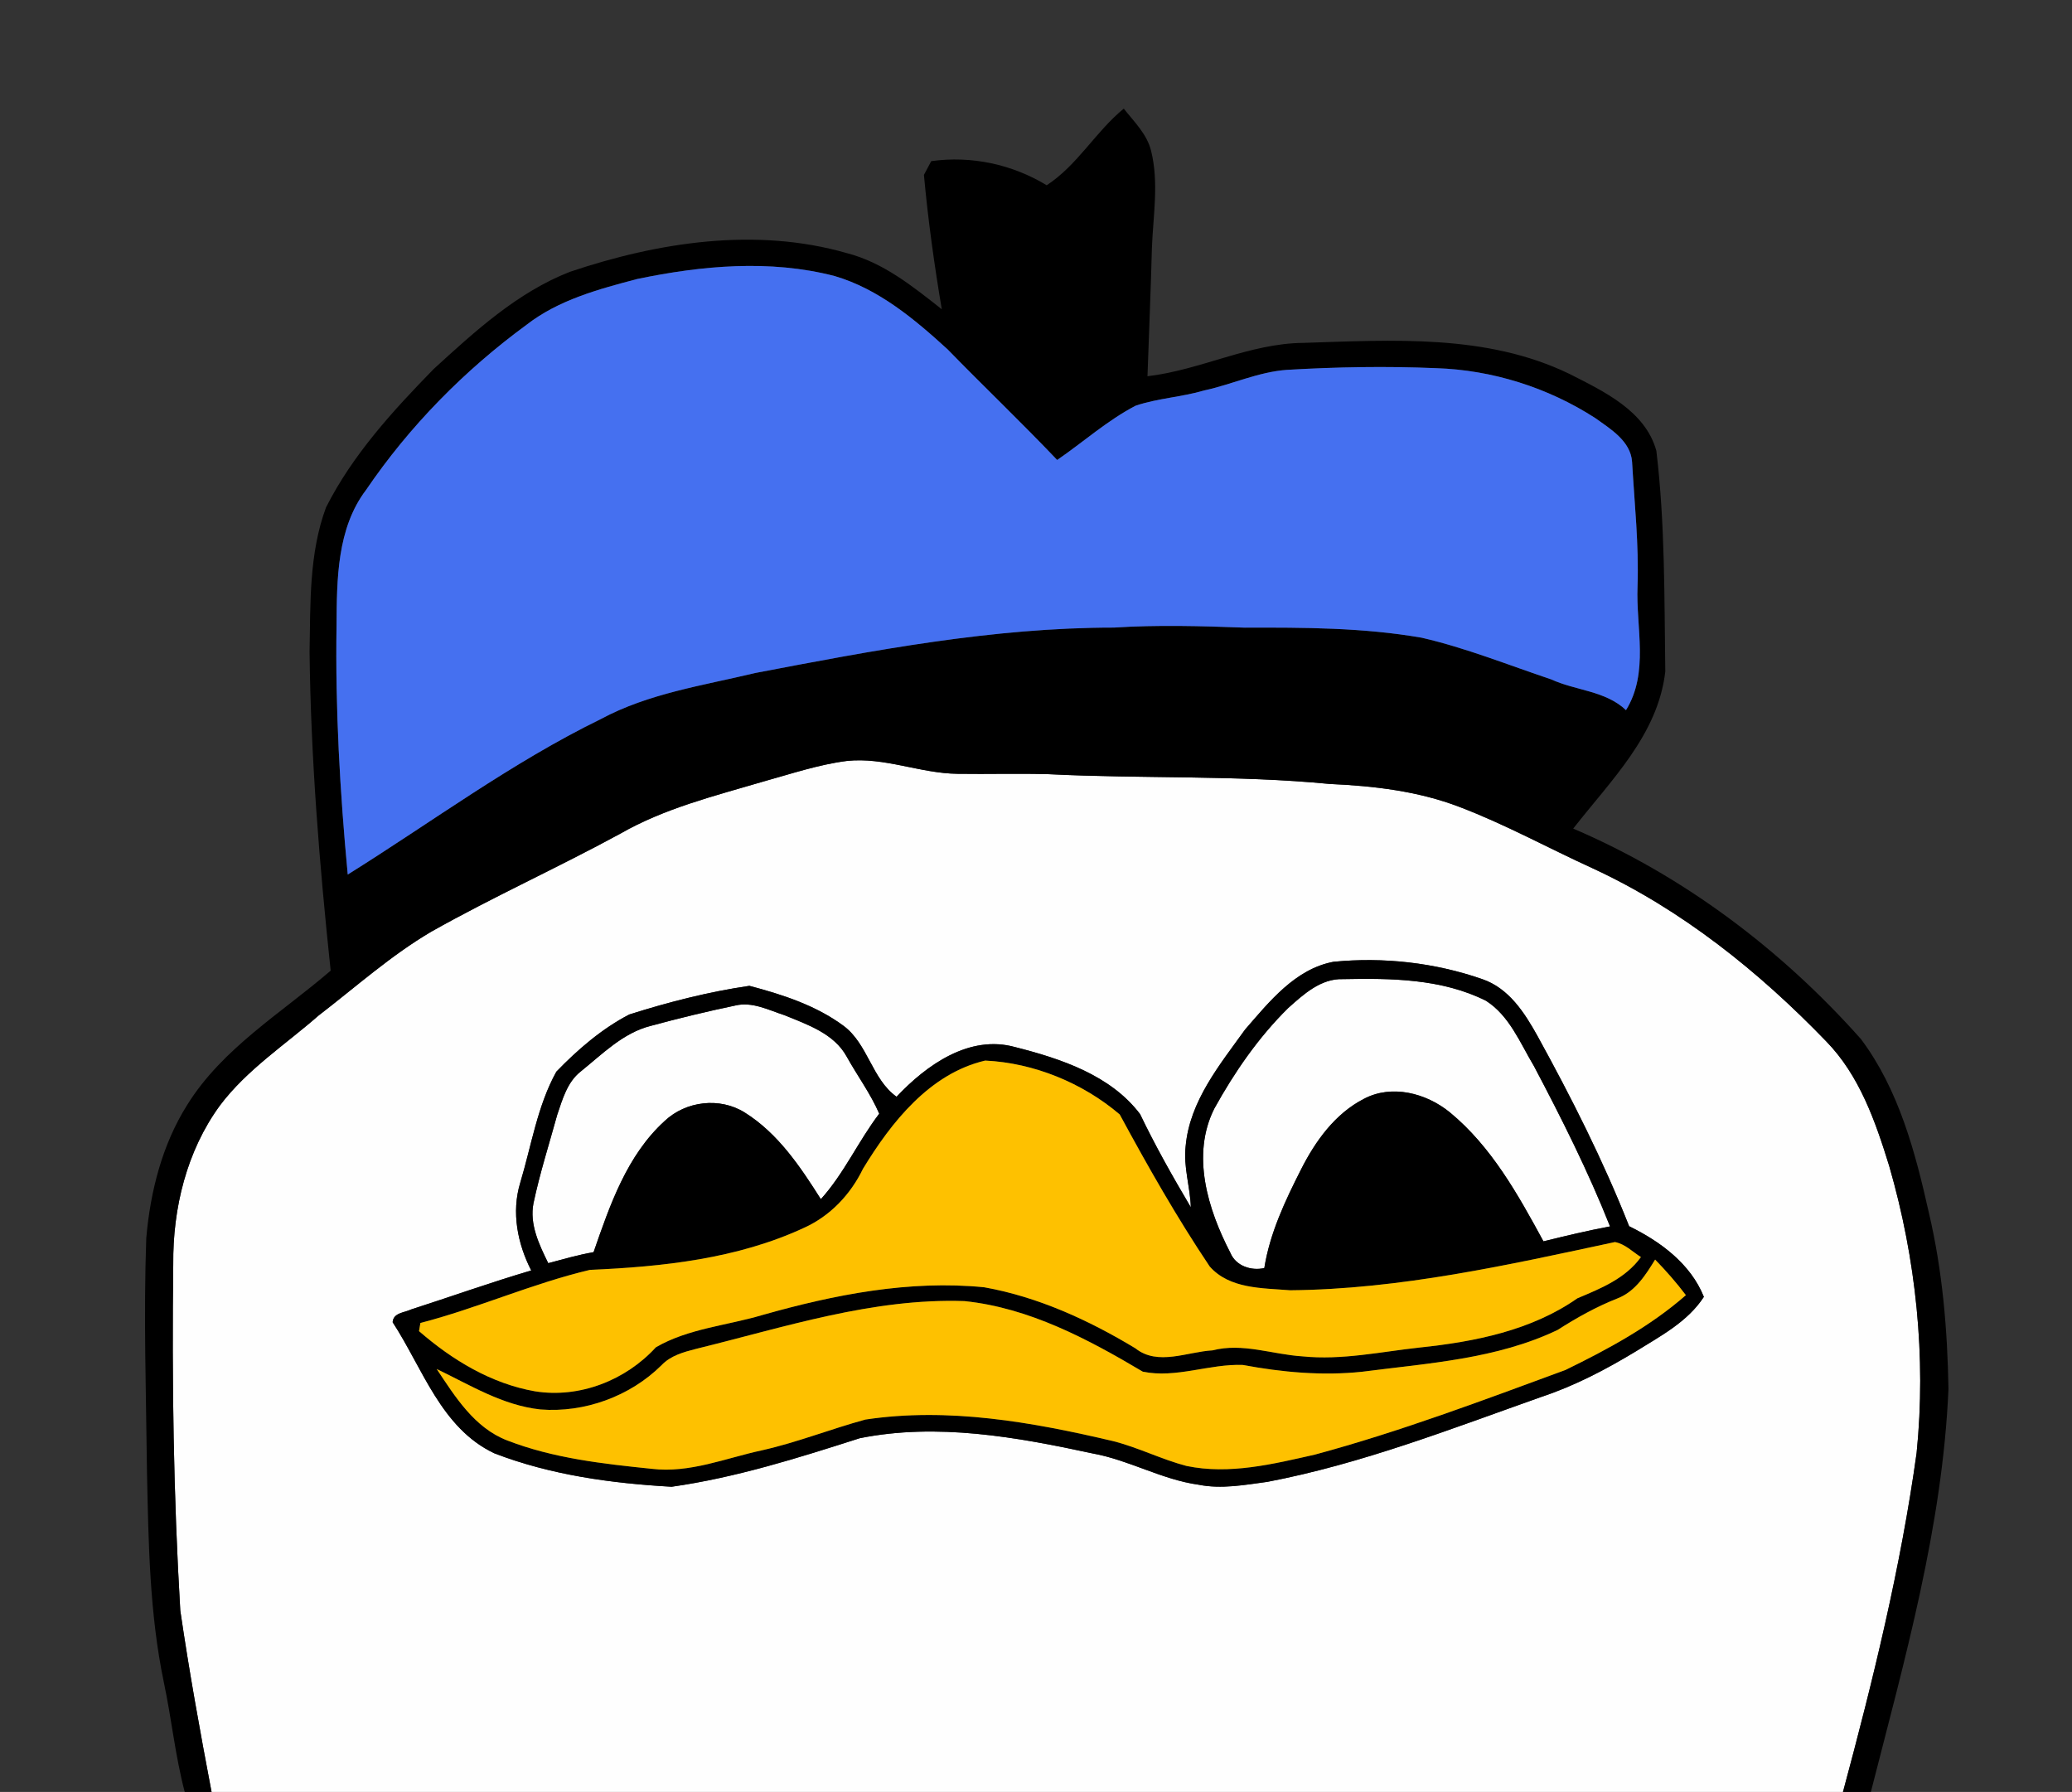 <?xml version="1.0" encoding="UTF-8" ?>
<!DOCTYPE svg PUBLIC "-//W3C//DTD SVG 1.1//EN" "http://www.w3.org/Graphics/SVG/1.1/DTD/svg11.dtd">
<svg width="318pt" height="275pt" viewBox="0 0 318 275" version="1.1" xmlns="http://www.w3.org/2000/svg">
<rect x="0" y="0" width="318" height="275" fill="#333333" stroke="none"/>
<g id="#fefefeff">
<path fill="#fefefe" opacity="1.00" d=" M 117.18 119.93 C 121.40 118.76 125.59 117.34 129.95 116.78 C 135.74 116.15 141.22 118.69 146.97 118.75 C 151.63 118.82 156.29 118.67 160.96 118.81 C 175.33 119.53 189.76 118.92 204.10 120.31 C 210.84 120.61 217.64 121.40 223.98 123.83 C 231.03 126.51 237.65 130.17 244.51 133.29 C 258.10 139.59 269.95 149.10 280.30 159.83 C 285.39 165.06 287.84 172.12 289.95 178.95 C 294.06 193.19 295.65 208.22 294.15 222.99 C 291.71 240.58 287.46 257.87 282.85 275.00 L 32.47 275.00 C 30.71 265.75 29.03 256.48 27.67 247.16 C 26.62 229.47 26.37 211.72 26.59 193.99 C 26.51 185.43 28.65 176.62 33.76 169.64 C 37.90 164.14 43.76 160.34 48.89 155.85 C 54.59 151.47 59.99 146.62 66.22 142.96 C 75.69 137.63 85.62 133.15 95.16 127.96 C 101.98 124.04 109.69 122.14 117.18 119.93 M 204.65 147.60 C 198.77 148.71 194.79 153.74 191.08 158.01 C 187.19 163.42 182.59 168.98 181.97 175.88 C 181.59 179.03 182.67 182.13 182.76 185.27 C 179.99 180.59 177.32 175.87 174.97 170.97 C 170.46 165.01 162.82 162.47 155.83 160.70 C 148.78 158.72 142.19 163.44 137.60 168.31 C 133.82 165.62 133.22 160.24 129.48 157.44 C 125.23 154.29 120.07 152.62 115.01 151.29 C 108.77 152.20 102.59 153.78 96.57 155.69 C 92.36 157.88 88.66 161.07 85.38 164.47 C 82.47 169.73 81.56 175.82 79.84 181.52 C 78.47 186.03 79.42 190.85 81.53 194.97 C 75.32 196.80 69.23 198.98 63.08 200.96 C 62.05 201.46 60.37 201.44 60.26 202.91 C 64.87 209.96 67.70 219.17 75.87 223.03 C 84.53 226.37 93.86 227.64 103.08 228.16 C 112.94 226.76 122.50 223.74 131.96 220.71 C 143.84 218.33 156.03 220.53 167.69 223.05 C 173.29 224.06 178.31 227.07 183.96 227.85 C 187.46 228.55 191.02 227.88 194.51 227.41 C 208.98 224.65 222.75 219.26 236.60 214.36 C 241.72 212.66 246.51 210.14 251.12 207.35 C 254.88 205.01 259.02 202.84 261.50 199.02 C 259.45 193.92 254.81 190.52 250.03 188.18 C 246.07 178.14 241.18 168.46 235.98 159.01 C 233.98 155.41 231.58 151.65 227.46 150.25 C 220.18 147.72 212.30 146.85 204.65 147.60 Z" />
<path fill="#fefefe" opacity="1.00" d=" M 206.10 150.26 C 213.50 150.11 221.30 150.19 228.06 153.58 C 231.67 155.88 233.30 160.06 235.42 163.60 C 239.66 171.62 243.75 179.77 247.10 188.21 C 243.66 188.85 240.27 189.67 236.88 190.50 C 232.99 183.34 228.90 175.96 222.51 170.70 C 218.90 167.76 213.61 166.36 209.31 168.64 C 204.89 170.91 201.86 175.14 199.67 179.48 C 197.24 184.27 194.89 189.24 194.04 194.60 C 192.03 195.06 189.66 194.28 188.83 192.26 C 185.38 185.60 182.78 177.26 186.37 170.12 C 189.46 164.54 193.13 159.21 197.69 154.71 C 200.05 152.60 202.71 150.15 206.10 150.26 Z" />
<path fill="#fefefe" opacity="1.00" d=" M 99.85 157.44 C 104.15 156.27 108.49 155.22 112.85 154.31 C 115.46 153.68 117.96 155.01 120.38 155.79 C 123.90 157.23 127.99 158.60 129.94 162.14 C 131.57 165.08 133.60 167.81 134.94 170.91 C 131.72 175.13 129.55 180.08 125.98 184.03 C 122.82 179.03 119.39 173.91 114.28 170.72 C 110.46 168.34 105.27 168.96 102.02 172.02 C 96.21 177.30 93.60 184.95 91.10 192.16 C 88.74 192.57 86.45 193.24 84.14 193.85 C 82.75 191.01 81.23 187.87 81.88 184.63 C 82.85 180.05 84.28 175.58 85.52 171.08 C 86.33 168.69 87.06 166.05 89.13 164.43 C 92.45 161.76 95.60 158.52 99.85 157.44 Z" />
</g>
<g id="#000000ff">
<path fill="#000000" opacity="1.00" d=" M 160.64 28.43 C 165.38 25.34 168.14 20.21 172.47 16.67 C 174.06 18.69 176.07 20.61 176.68 23.21 C 177.87 28.07 176.98 33.10 176.79 38.02 C 176.62 44.59 176.33 51.17 176.11 57.74 C 184.26 56.79 191.75 52.69 200.03 52.62 C 213.73 52.19 228.15 51.22 240.87 57.38 C 246.10 60.04 252.53 63.04 254.21 69.19 C 255.56 80.42 255.42 91.76 255.58 103.05 C 254.47 112.79 247.16 119.82 241.45 127.16 C 258.39 134.40 273.40 145.73 285.61 159.46 C 291.41 167.20 293.95 176.80 296.03 186.10 C 298.12 194.96 298.89 204.07 299.04 213.15 C 298.14 234.23 292.32 254.67 287.13 275.00 L 282.85 275.00 C 287.46 257.87 291.71 240.58 294.15 222.99 C 295.65 208.22 294.06 193.19 289.95 178.95 C 287.84 172.12 285.39 165.06 280.30 159.83 C 269.95 149.10 258.10 139.59 244.51 133.29 C 237.65 130.17 231.03 126.51 223.98 123.83 C 217.64 121.40 210.84 120.61 204.10 120.31 C 189.76 118.92 175.33 119.53 160.96 118.81 C 156.29 118.67 151.63 118.82 146.97 118.75 C 141.22 118.69 135.74 116.15 129.95 116.78 C 125.59 117.34 121.40 118.76 117.18 119.93 C 109.69 122.14 101.98 124.04 95.16 127.96 C 85.62 133.15 75.69 137.63 66.22 142.96 C 59.99 146.62 54.59 151.47 48.89 155.85 C 43.76 160.34 37.90 164.14 33.76 169.64 C 28.65 176.62 26.51 185.43 26.59 193.99 C 26.37 211.72 26.62 229.47 27.67 247.16 C 29.03 256.48 30.71 265.75 32.47 275.00 L 28.35 275.00 C 26.89 269.46 26.33 263.74 25.14 258.15 C 22.94 247.58 22.79 236.74 22.56 225.99 C 22.43 213.99 22.02 201.99 22.45 189.99 C 23.07 182.87 24.88 175.68 28.72 169.58 C 34.12 160.88 43.15 155.50 50.75 148.96 C 49.03 132.71 47.70 116.39 47.51 100.04 C 47.65 92.62 47.42 84.92 50.04 77.86 C 54.11 69.80 60.31 63.03 66.57 56.62 C 72.89 50.85 79.40 44.86 87.48 41.71 C 101.01 37.16 116.00 34.83 129.95 38.84 C 135.54 40.27 140.10 43.96 144.54 47.46 C 143.39 40.62 142.43 33.75 141.80 26.84 C 142.08 26.32 142.64 25.26 142.92 24.73 C 149.07 23.87 155.34 25.21 160.64 28.43 M 97.78 42.82 C 91.87 44.38 85.74 46.02 80.83 49.83 C 71.28 56.82 62.84 65.40 56.18 75.19 C 51.70 81.10 51.70 88.94 51.65 96.02 C 51.45 108.77 52.17 121.51 53.37 134.21 C 66.25 126.17 78.52 117.03 92.21 110.35 C 99.53 106.41 107.87 105.21 115.86 103.29 C 134.05 99.81 152.38 96.31 170.97 96.31 C 177.65 95.88 184.35 96.07 191.04 96.32 C 200.10 96.29 209.22 96.31 218.17 97.86 C 224.97 99.42 231.47 102.05 238.07 104.26 C 241.85 106.00 246.40 105.99 249.55 108.98 C 253.12 103.20 251.06 96.33 251.32 89.99 C 251.54 83.60 250.85 77.23 250.48 70.86 C 250.25 67.67 247.16 65.83 244.82 64.15 C 237.57 59.47 229.01 56.77 220.37 56.50 C 212.75 56.18 205.12 56.31 197.52 56.76 C 193.12 57.07 189.08 59.00 184.81 59.92 C 181.36 60.94 177.70 61.11 174.29 62.26 C 169.95 64.52 166.27 67.83 162.25 70.59 C 156.76 64.81 150.98 59.31 145.42 53.60 C 140.33 48.95 134.83 44.34 128.09 42.36 C 118.16 39.79 107.71 40.75 97.78 42.82 Z" />
<path fill="#000000" opacity="1.00" d=" M 204.65 147.60 C 212.30 146.85 220.18 147.72 227.46 150.25 C 231.58 151.65 233.98 155.41 235.98 159.01 C 241.18 168.46 246.07 178.14 250.03 188.18 C 254.81 190.52 259.45 193.92 261.50 199.02 C 259.02 202.84 254.88 205.01 251.12 207.35 C 246.51 210.14 241.72 212.66 236.60 214.36 C 222.75 219.26 208.98 224.65 194.51 227.41 C 191.02 227.88 187.46 228.55 183.96 227.85 C 178.31 227.07 173.29 224.06 167.69 223.05 C 156.03 220.53 143.84 218.33 131.96 220.71 C 122.50 223.74 112.94 226.76 103.08 228.16 C 93.86 227.64 84.53 226.37 75.87 223.03 C 67.70 219.17 64.87 209.96 60.26 202.91 C 60.37 201.44 62.05 201.46 63.08 200.96 C 69.23 198.98 75.32 196.80 81.53 194.97 C 79.42 190.85 78.47 186.03 79.84 181.52 C 81.56 175.82 82.47 169.73 85.38 164.47 C 88.66 161.07 92.36 157.88 96.57 155.69 C 102.59 153.78 108.77 152.20 115.01 151.29 C 120.07 152.62 125.23 154.29 129.48 157.44 C 133.22 160.24 133.82 165.62 137.60 168.31 C 142.19 163.44 148.78 158.72 155.83 160.70 C 162.82 162.47 170.46 165.01 174.97 170.97 C 177.32 175.87 179.99 180.59 182.76 185.27 C 182.67 182.13 181.59 179.03 181.97 175.88 C 182.59 168.98 187.19 163.42 191.08 158.01 C 194.79 153.74 198.77 148.71 204.65 147.60 M 206.10 150.26 C 202.71 150.15 200.05 152.60 197.69 154.71 C 193.13 159.21 189.46 164.54 186.37 170.12 C 182.78 177.26 185.38 185.60 188.83 192.26 C 189.66 194.28 192.03 195.06 194.04 194.60 C 194.89 189.24 197.24 184.27 199.67 179.48 C 201.86 175.14 204.89 170.91 209.31 168.64 C 213.61 166.36 218.90 167.76 222.51 170.70 C 228.90 175.96 232.99 183.34 236.88 190.50 C 240.27 189.67 243.66 188.85 247.10 188.21 C 243.75 179.77 239.66 171.62 235.42 163.60 C 233.30 160.06 231.67 155.88 228.06 153.58 C 221.30 150.19 213.50 150.11 206.10 150.26 M 99.85 157.44 C 95.60 158.52 92.45 161.76 89.13 164.43 C 87.06 166.05 86.33 168.69 85.52 171.08 C 84.28 175.58 82.85 180.05 81.88 184.63 C 81.23 187.87 82.75 191.01 84.14 193.85 C 86.45 193.24 88.74 192.57 91.10 192.16 C 93.60 184.95 96.21 177.30 102.02 172.02 C 105.27 168.96 110.46 168.34 114.28 170.72 C 119.39 173.91 122.82 179.03 125.98 184.03 C 129.55 180.08 131.72 175.13 134.94 170.91 C 133.60 167.81 131.57 165.08 129.94 162.14 C 127.99 158.60 123.90 157.23 120.38 155.79 C 117.96 155.01 115.46 153.68 112.85 154.31 C 108.49 155.22 104.15 156.27 99.85 157.44 M 132.45 179.36 C 130.55 183.30 127.41 186.62 123.39 188.43 C 113.15 193.18 101.69 194.40 90.54 194.88 C 81.69 196.97 73.32 200.75 64.52 203.03 C 64.47 203.34 64.36 203.97 64.31 204.28 C 69.41 208.71 75.40 212.35 82.14 213.52 C 88.97 214.60 96.04 211.82 100.66 206.76 C 105.63 203.87 111.57 203.43 117.00 201.81 C 128.04 198.68 139.56 196.41 151.06 197.55 C 159.33 199.03 167.11 202.60 174.26 206.92 C 177.69 209.66 182.23 207.44 186.10 207.23 C 190.72 206.04 195.28 207.86 199.88 208.15 C 205.95 208.77 211.94 207.44 217.94 206.79 C 226.34 205.91 235.06 204.17 242.09 199.24 C 245.69 197.73 249.46 196.21 251.84 192.92 C 250.55 192.10 249.40 190.90 247.85 190.61 C 231.44 194.13 214.87 197.86 198.00 198.01 C 193.76 197.66 188.72 197.83 185.66 194.36 C 180.62 186.85 176.14 178.96 171.85 171.03 C 166.17 166.19 158.67 163.11 151.20 162.76 C 142.68 164.75 136.79 172.23 132.45 179.36 M 248.29 199.24 C 245.03 200.52 241.99 202.22 239.05 204.10 C 229.70 208.57 219.20 209.20 209.08 210.51 C 202.96 211.16 196.78 210.60 190.75 209.47 C 185.63 209.27 180.51 211.56 175.39 210.50 C 166.95 205.49 157.95 200.70 148.02 199.67 C 133.91 199.19 120.37 203.69 106.84 207.00 C 104.93 207.49 102.92 208.03 101.52 209.52 C 96.70 214.29 89.70 216.84 82.94 216.30 C 77.16 215.68 72.15 212.56 67.02 210.09 C 69.87 214.37 72.82 219.13 77.86 221.06 C 84.93 223.80 92.54 224.64 100.03 225.41 C 105.84 226.11 111.36 223.77 116.94 222.57 C 122.34 221.36 127.49 219.30 132.82 217.85 C 145.53 215.94 158.39 218.23 170.76 221.14 C 174.65 222.11 178.24 223.96 182.10 224.97 C 188.70 226.34 195.38 224.68 201.80 223.23 C 214.88 219.70 227.57 214.91 240.26 210.24 C 246.78 207.06 253.26 203.56 258.74 198.76 C 257.29 196.83 255.70 195.03 254.02 193.30 C 252.57 195.66 250.98 198.18 248.29 199.24 Z" />
</g>
<g id="#4570f0ff">
<path fill="#4570f0" opacity="1.00" d=" M 97.78 42.82 C 107.71 40.75 118.16 39.79 128.09 42.36 C 134.83 44.34 140.33 48.95 145.42 53.60 C 150.98 59.31 156.76 64.81 162.25 70.59 C 166.27 67.83 169.95 64.52 174.29 62.26 C 177.70 61.11 181.36 60.94 184.81 59.92 C 189.08 59.00 193.12 57.07 197.52 56.76 C 205.12 56.31 212.75 56.18 220.37 56.50 C 229.01 56.77 237.57 59.47 244.82 64.15 C 247.16 65.83 250.25 67.67 250.48 70.86 C 250.85 77.23 251.54 83.60 251.32 89.99 C 251.06 96.33 253.12 103.20 249.55 108.98 C 246.40 105.99 241.85 106.00 238.07 104.26 C 231.47 102.05 224.97 99.42 218.17 97.86 C 209.22 96.31 200.10 96.29 191.04 96.32 C 184.35 96.07 177.65 95.88 170.97 96.31 C 152.38 96.31 134.05 99.81 115.86 103.29 C 107.87 105.21 99.53 106.41 92.21 110.35 C 78.52 117.03 66.25 126.17 53.37 134.21 C 52.17 121.51 51.45 108.77 51.65 96.02 C 51.70 88.94 51.70 81.10 56.18 75.19 C 62.84 65.40 71.28 56.82 80.83 49.83 C 85.74 46.02 91.87 44.38 97.78 42.82 Z" />
</g>
<g id="#fec100ff">
<path fill="#fec100" opacity="1.00" d=" M 132.45 179.36 C 136.79 172.23 142.68 164.75 151.20 162.76 C 158.67 163.11 166.17 166.19 171.85 171.03 C 176.14 178.96 180.62 186.85 185.66 194.36 C 188.72 197.83 193.76 197.66 198.00 198.01 C 214.87 197.86 231.44 194.13 247.85 190.61 C 249.40 190.90 250.55 192.10 251.84 192.92 C 249.46 196.21 245.69 197.73 242.09 199.24 C 235.06 204.17 226.34 205.91 217.94 206.79 C 211.94 207.44 205.95 208.77 199.88 208.15 C 195.28 207.86 190.72 206.04 186.10 207.23 C 182.23 207.44 177.69 209.66 174.26 206.92 C 167.11 202.60 159.33 199.03 151.06 197.55 C 139.56 196.41 128.04 198.68 117.00 201.81 C 111.57 203.43 105.63 203.87 100.66 206.76 C 96.04 211.82 88.97 214.60 82.14 213.52 C 75.40 212.35 69.41 208.71 64.31 204.28 C 64.36 203.97 64.47 203.34 64.52 203.03 C 73.32 200.75 81.69 196.97 90.54 194.88 C 101.69 194.40 113.15 193.18 123.39 188.43 C 127.41 186.62 130.55 183.30 132.45 179.36 Z" />
<path fill="#fec100" opacity="1.00" d=" M 248.29 199.24 C 250.98 198.18 252.57 195.66 254.02 193.30 C 255.70 195.03 257.29 196.83 258.74 198.76 C 253.26 203.56 246.78 207.06 240.26 210.24 C 227.57 214.91 214.88 219.70 201.80 223.23 C 195.38 224.68 188.70 226.34 182.10 224.97 C 178.24 223.96 174.65 222.11 170.76 221.14 C 158.39 218.23 145.53 215.94 132.82 217.85 C 127.49 219.30 122.34 221.36 116.94 222.57 C 111.36 223.77 105.84 226.11 100.03 225.41 C 92.54 224.64 84.93 223.80 77.86 221.06 C 72.82 219.13 69.87 214.37 67.02 210.09 C 72.15 212.56 77.16 215.68 82.94 216.30 C 89.70 216.84 96.70 214.29 101.52 209.52 C 102.92 208.03 104.93 207.49 106.84 207.00 C 120.37 203.69 133.91 199.19 148.02 199.67 C 157.95 200.70 166.95 205.49 175.39 210.50 C 180.51 211.56 185.63 209.27 190.75 209.47 C 196.78 210.60 202.96 211.16 209.08 210.51 C 219.20 209.20 229.70 208.57 239.05 204.10 C 241.99 202.22 245.03 200.52 248.29 199.24 Z" />
</g>
</svg>

